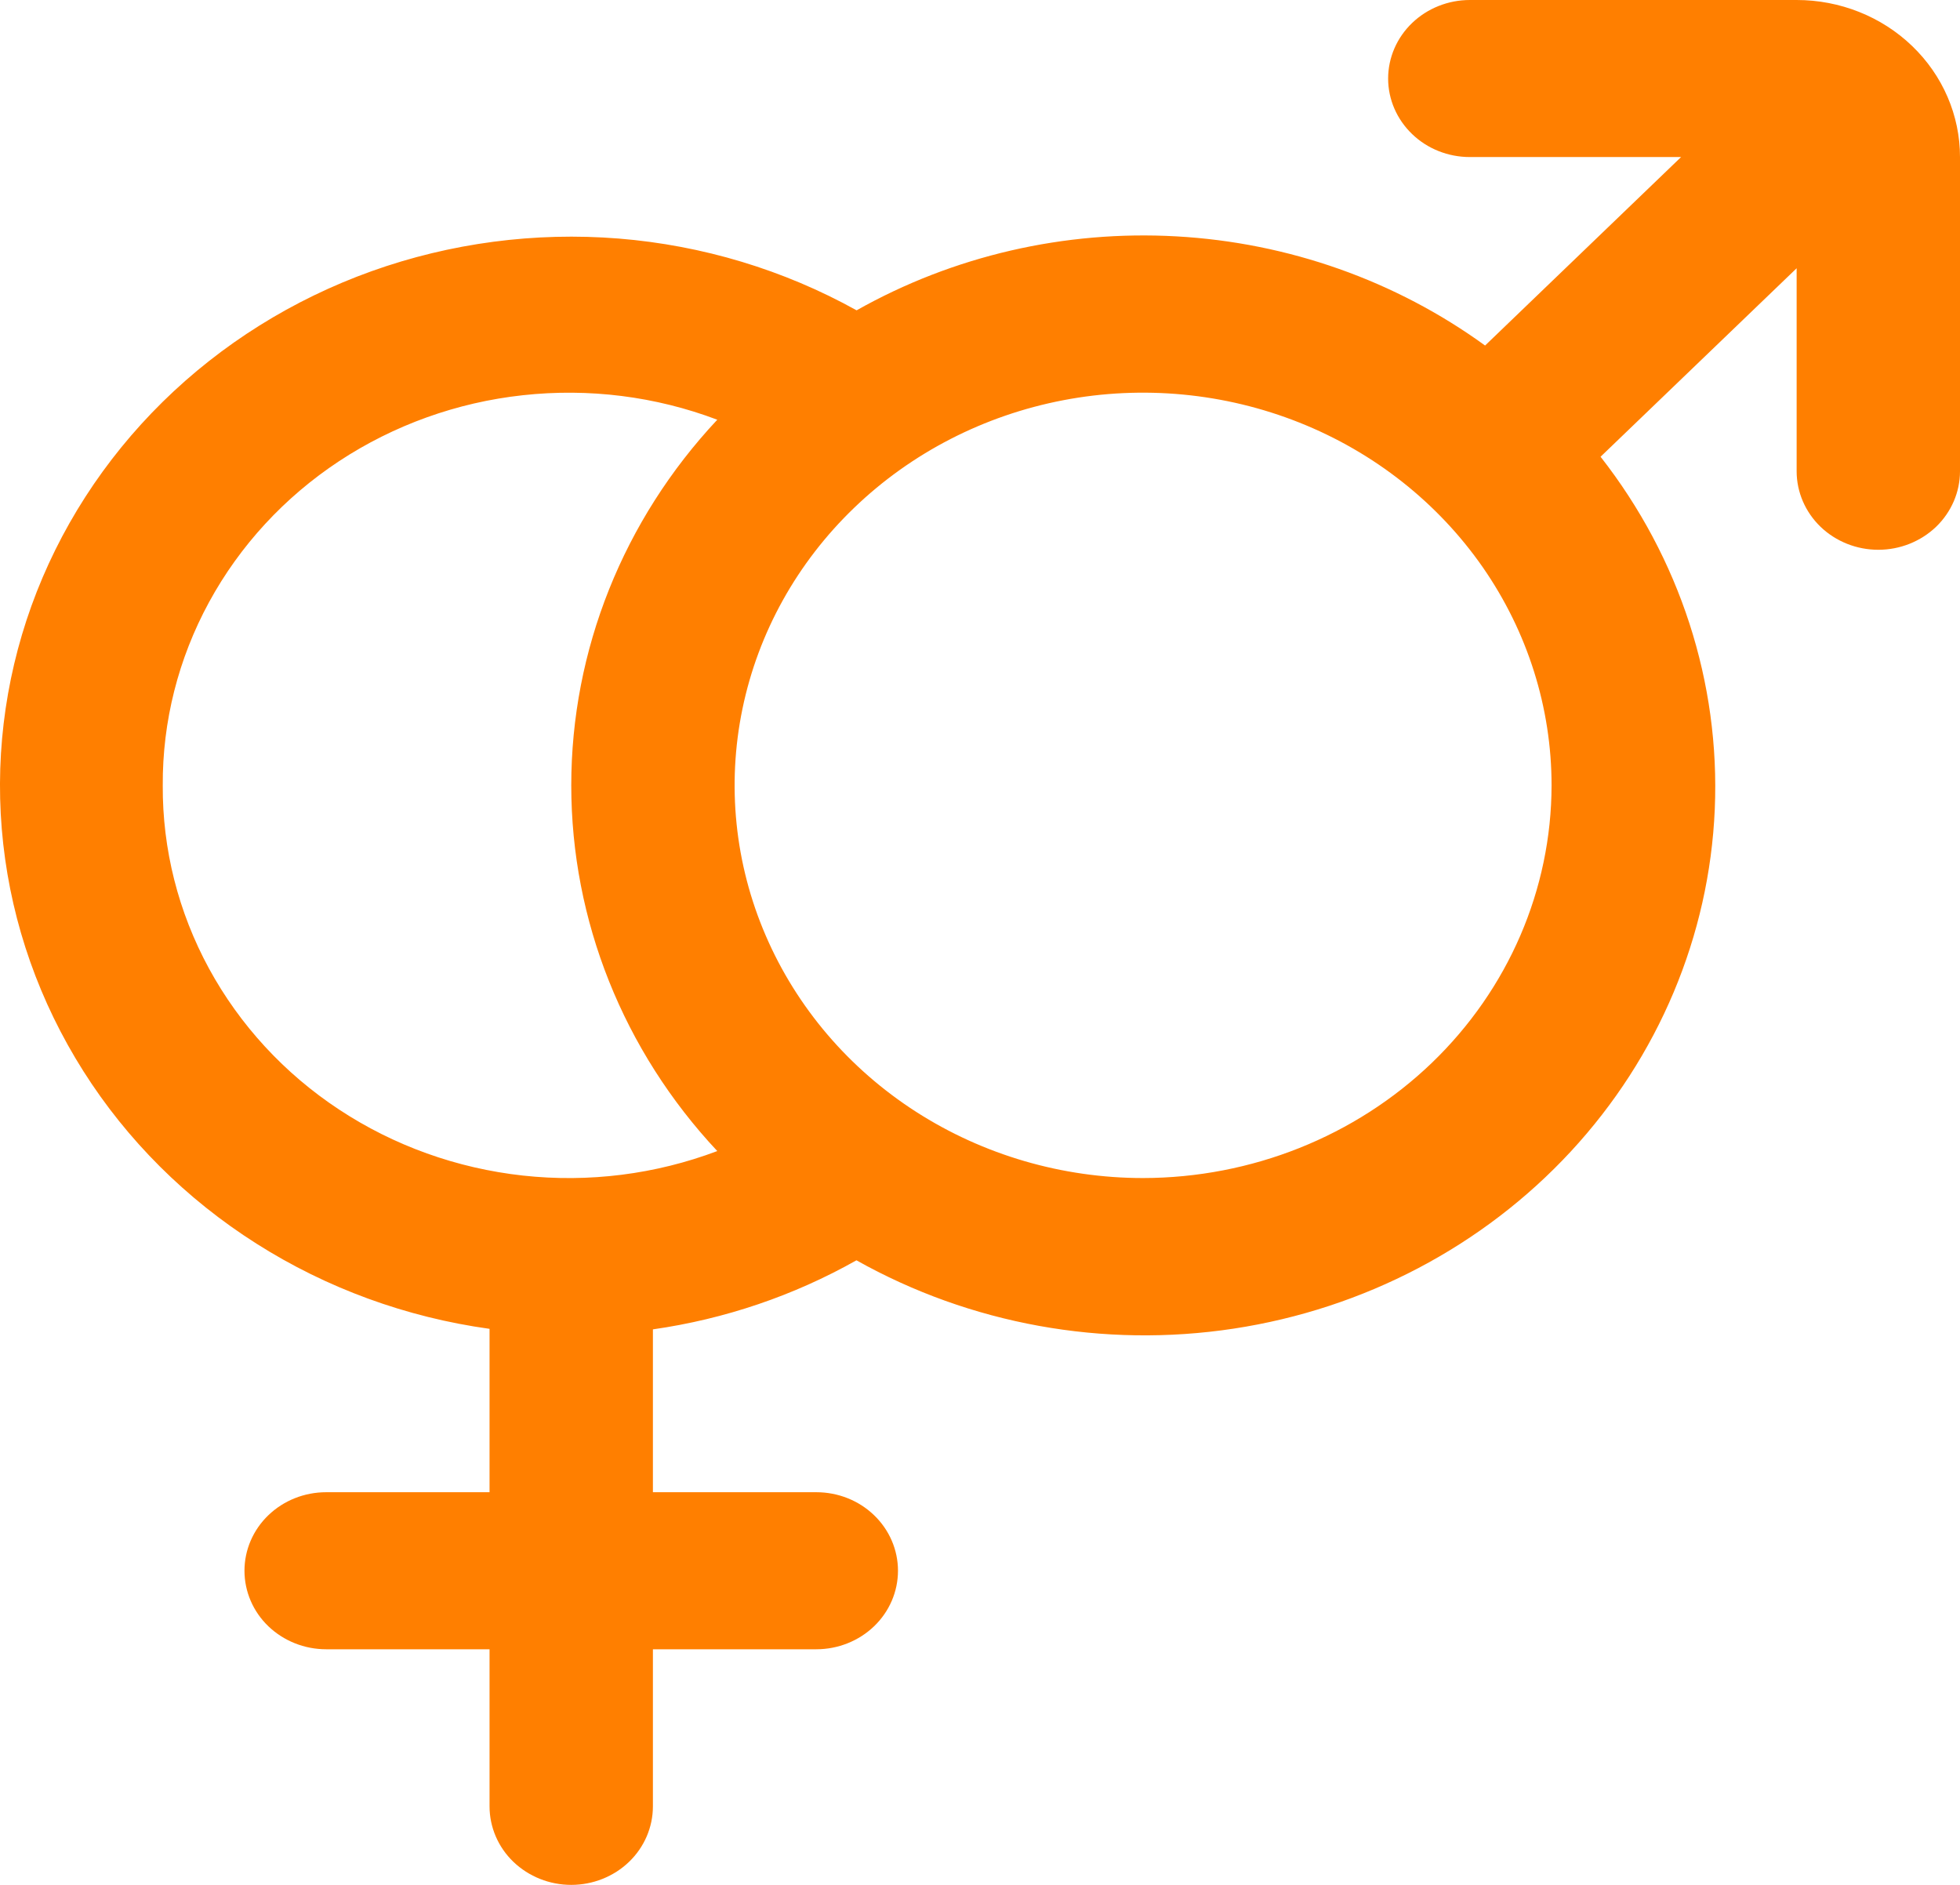 <svg width="26" height="25" viewBox="0 0 26 25" fill="none" xmlns="http://www.w3.org/2000/svg">
<path d="M23.833 0H19.498C19.211 0 18.935 0.11 18.732 0.305C18.529 0.5 18.414 0.765 18.414 1.042C18.414 1.318 18.529 1.583 18.732 1.778C18.935 1.974 19.211 2.083 19.498 2.083H22.3L19.7 4.583C18.514 3.722 17.089 3.218 15.605 3.135C14.121 3.052 12.645 3.393 11.363 4.116C10.397 3.579 9.319 3.254 8.207 3.164C7.094 3.075 5.975 3.223 4.929 3.597C3.883 3.972 2.937 4.564 2.157 5.331C1.377 6.099 0.783 7.022 0.417 8.036C0.052 9.05 -0.076 10.129 0.043 11.195C0.162 12.262 0.525 13.29 1.106 14.207C1.686 15.123 2.47 15.904 3.402 16.495C4.333 17.086 5.389 17.472 6.494 17.625V19.792H4.327C4.039 19.792 3.764 19.901 3.56 20.097C3.357 20.292 3.243 20.557 3.243 20.833C3.243 21.11 3.357 21.375 3.56 21.57C3.764 21.765 4.039 21.875 4.327 21.875H6.494V23.958C6.494 24.235 6.608 24.5 6.811 24.695C7.015 24.89 7.29 25 7.578 25C7.865 25 8.141 24.89 8.344 24.695C8.547 24.5 8.661 24.235 8.661 23.958V21.875H10.829C11.116 21.875 11.392 21.765 11.595 21.57C11.798 21.375 11.912 21.11 11.912 20.833C11.912 20.557 11.798 20.292 11.595 20.097C11.392 19.901 11.116 19.792 10.829 19.792H8.661V17.632C9.614 17.496 10.53 17.185 11.361 16.716C12.871 17.564 14.639 17.885 16.367 17.622C18.095 17.359 19.674 16.529 20.837 15.273C22 14.017 22.675 12.413 22.747 10.733C22.819 9.054 22.284 7.402 21.232 6.058L23.833 3.558V6.25C23.833 6.526 23.947 6.791 24.15 6.987C24.353 7.182 24.629 7.292 24.916 7.292C25.204 7.292 25.479 7.182 25.683 6.987C25.886 6.791 26 6.526 26 6.25V2.083C26 1.531 25.772 1.001 25.365 0.61C24.959 0.219 24.407 0 23.833 0V0ZM2.159 10.417C2.154 9.571 2.365 8.736 2.773 7.987C3.181 7.237 3.773 6.595 4.499 6.116C5.225 5.638 6.062 5.337 6.936 5.242C7.811 5.146 8.696 5.257 9.515 5.567C8.268 6.898 7.578 8.625 7.578 10.417C7.578 12.208 8.268 13.936 9.515 15.267C8.696 15.576 7.811 15.688 6.936 15.592C6.062 15.496 5.225 15.196 4.499 14.717C3.773 14.239 3.181 13.596 2.773 12.847C2.365 12.097 2.154 11.263 2.159 10.417ZM15.163 15.625C14.092 15.625 13.044 15.319 12.153 14.747C11.262 14.175 10.568 13.361 10.158 12.41C9.747 11.458 9.64 10.411 9.849 9.401C10.058 8.39 10.574 7.462 11.332 6.734C12.09 6.005 13.055 5.509 14.106 5.308C15.157 5.107 16.247 5.211 17.237 5.605C18.227 5.999 19.073 6.667 19.669 7.523C20.264 8.38 20.582 9.387 20.582 10.417C20.58 11.797 20.009 13.121 18.993 14.098C17.977 15.074 16.6 15.623 15.163 15.625Z" fill="#FF7F00"/>
</svg>
